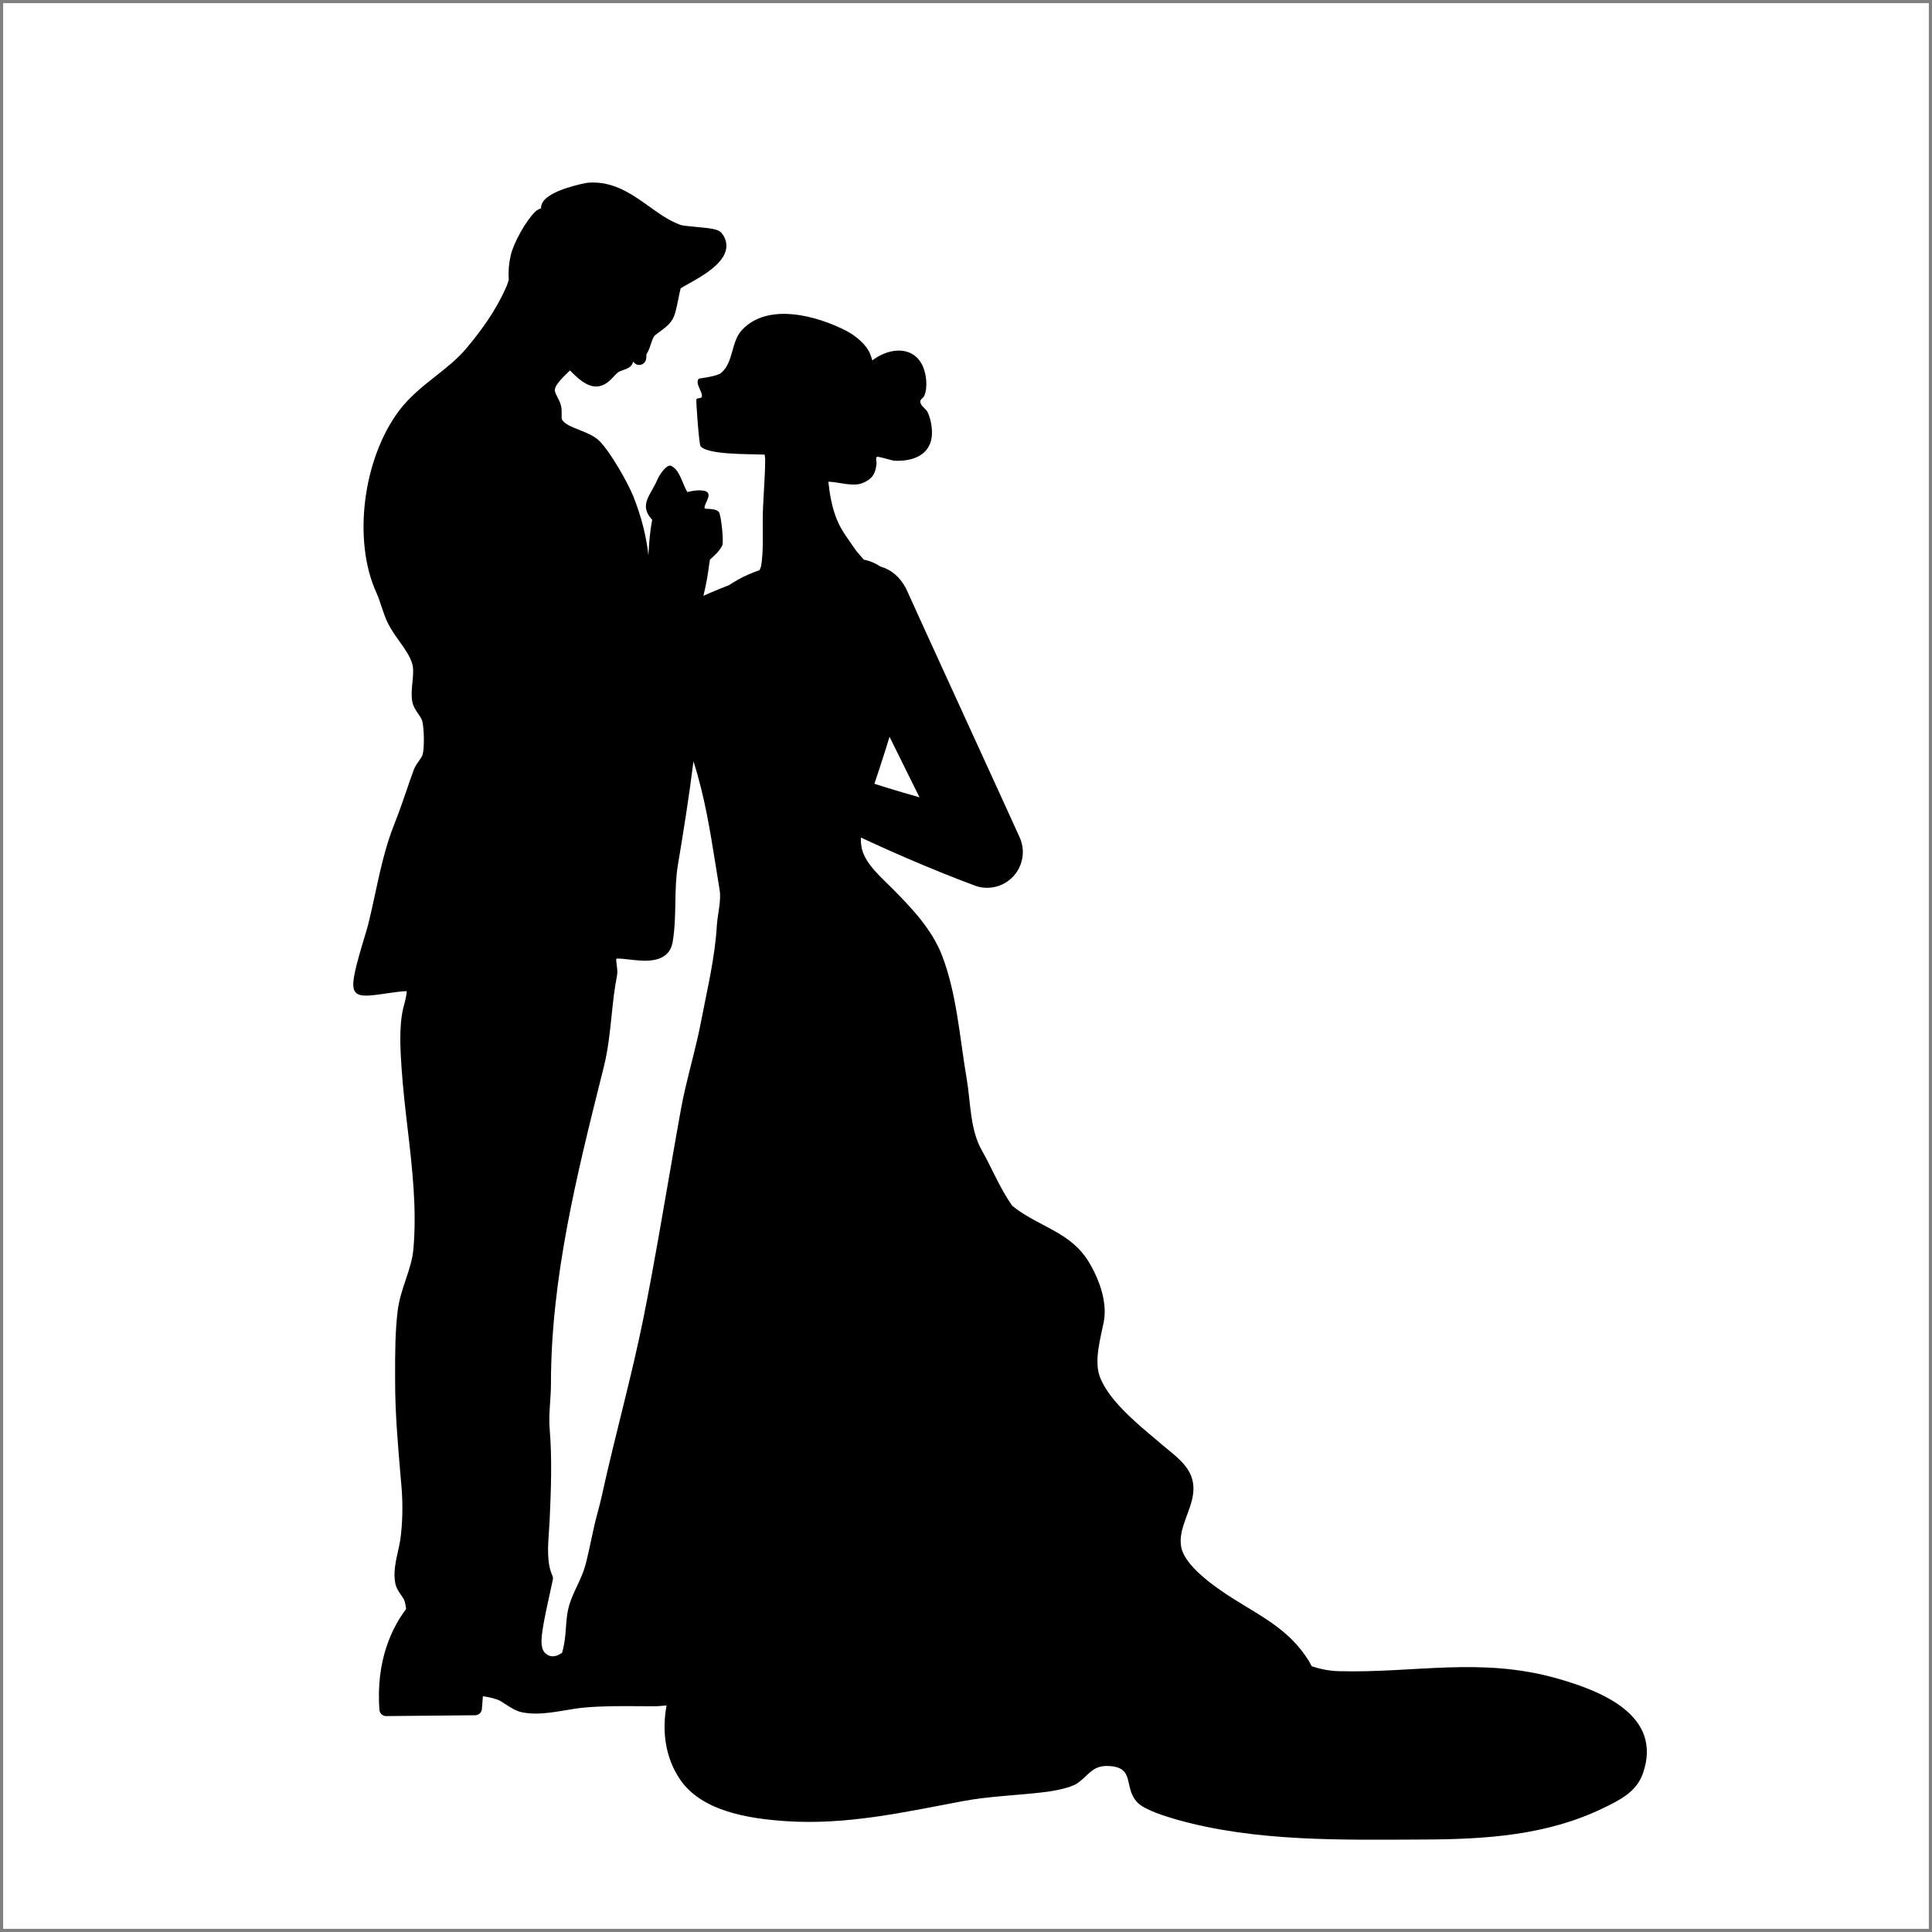 <?xml version="1.0" encoding="utf-8"?>
<!-- Generator: Adobe Illustrator 27.5.0, SVG Export Plug-In . SVG Version: 6.00 Build 0)  -->
<svg version="1.1" xmlns="http://www.w3.org/2000/svg" xmlns:xlink="http://www.w3.org/1999/xlink" x="0px" y="0px"
	 viewBox="0 0 500 500" style="enable-background:new 0 0 500 500;" xml:space="preserve">
<rect x="0" y="0" width="500" height="500" fill="#808080" stroke="none"/>
<g id="BACKGROUND">
	<rect x="0.819" y="0.819" style="fill:white;" width="498.362" height="498.362"/>
</g>
<g id="OBJECTS">
	<path d="M403.018,434.391c-19.908-5.65-36.982-1.341-56.656-1.897c-2.405-0.068-4.687-0.547-6.9-1.266
		c-0.186-0.386-0.382-0.77-0.609-1.148c-2.659-4.431-6.029-7.473-9.748-10.083c-0.93-0.652-1.882-1.278-2.849-1.891
		c-0.484-0.307-0.972-0.61-1.463-0.913c-1.965-1.21-3.984-2.402-6.01-3.695c-0.507-0.323-1.013-0.653-1.52-0.991
		c-0.659-0.439-1.443-0.973-2.29-1.582c-2.258-1.622-4.955-3.775-6.873-6.076c-0.719-0.863-1.329-1.746-1.764-2.63
		c-0.291-0.589-0.504-1.179-0.621-1.763c-0.116-0.58-0.165-1.157-0.161-1.731c0.006-0.766,0.106-1.528,0.268-2.288
		c0.041-0.19,0.085-0.38,0.133-0.57c0.096-0.38,0.205-0.759,0.323-1.138c0.178-0.569,0.377-1.137,0.584-1.707
		c0.207-0.569,0.421-1.139,0.63-1.711c0.139-0.381,0.275-0.763,0.404-1.146c0.129-0.383,0.252-0.767,0.364-1.152
		c0.671-2.312,0.951-4.67-0.035-7.135c-0.338-0.844-0.813-1.628-1.376-2.362c-0.423-0.551-0.895-1.075-1.397-1.578
		c-1.338-1.341-2.886-2.528-4.254-3.668c-0.171-0.143-0.339-0.284-0.504-0.426c-0.986-0.845-2.079-1.756-3.22-2.723
		c-0.761-0.645-1.544-1.314-2.331-2.004c-1.968-1.727-3.964-3.589-5.717-5.539c-1.052-1.169-2.017-2.37-2.836-3.592
		c-0.819-1.222-1.493-2.464-1.962-3.717c-1.528-4.075,0.204-10.058,1.004-14.059c0.191-0.952,0.273-1.924,0.264-2.905
		c-0.009-0.98-0.107-1.969-0.279-2.953c-0.23-1.312-0.589-2.616-1.036-3.88c-0.335-0.948-0.72-1.875-1.136-2.767
		c-0.139-0.297-0.281-0.591-0.427-0.88c-0.291-0.578-0.593-1.139-0.901-1.679c-3.526-6.17-8.819-8.306-14.284-11.293
		c-1.261-0.689-2.532-1.424-3.792-2.264c-0.705-0.47-1.41-0.997-2.109-1.573c-3.189-4.562-5.148-9.563-7.886-14.404
		c-3.023-5.347-2.852-12.53-3.86-18.399c-1.794-10.441-2.539-21.947-6.386-31.936c-2.594-6.736-7.804-12.217-12.76-17.229
		c-2.811-2.842-7.071-6.392-8.005-10.461c-1.022-4.451,1.438-11.29,2.846-15.499c4.734-14.15,9.284-27.45,8.596-42.435
		c-0.319-6.969-3.081-15.26-10.936-16.82c-0.625-0.739-1.868-2.154-1.959-2.29c-1.831-2.747-3.795-5.071-5.047-8.202
		c-1.236-3.088-1.803-6.378-2.155-9.678c2.621,0.062,6.314,1.361,8.809,0.371c2.522-1.002,3.402-2.428,3.662-5.042
		c0.058-0.579-0.331-1.364,0.095-1.76c0.219-0.204,3.976,0.973,4.471,0.999c3.935,0.205,8.455-0.888,9.56-5.28
		c0.534-2.12,0.038-5.231-0.856-7.182c-0.481-1.051-1.929-1.699-1.95-2.854c-0.01-0.589,0.749-0.894,0.999-1.427
		c1.01-2.156,0.571-5.843-0.428-7.896c-1.636-3.36-4.711-4.257-7.753-3.71c-1.867,0.336-3.717,1.216-5.231,2.401
		c-0.18-0.653-0.386-1.269-0.622-1.824c-1.052-2.476-3.922-4.713-6.163-5.866c-7.454-3.834-20.237-7.443-26.983-0.157
		c-2.807,3.031-2.136,8.313-5.309,11.04c-1.166,1.001-5.705,1.418-5.82,1.536c-1.163,1.186,1.229,3.656,0.736,4.743
		c-0.205,0.453-1.162,0.144-1.367,0.597c-0.148,0.326,0.683,11.688,1.08,12.145c1.952,2.247,12.553,1.968,15.505,2.134
		c0.366,0.021,0.726,0.023,1.083,0.018c0.071,0.531,0.129,0.958,0.129,1.127c0,5.431-0.631,10.753-0.631,16.194
		c0,3.646,0.178,7.975-0.421,11.567c-0.028,0.166-0.235,0.592-0.411,1.027c-1.945,0.679-3.848,1.468-5.583,2.458
		c-0.817,0.466-1.607,0.959-2.387,1.457c-0.269,0.103-0.539,0.206-0.802,0.308c-0.387,0.151-0.768,0.302-1.141,0.451
		c-1.726,0.692-3.288,1.362-4.61,1.959c0.72-2.824,1.2-5.715,1.552-8.529c0.033-0.265,0.086-0.551,0.146-0.844
		c1.223-1.095,2.458-2.201,3.192-3.669c0.431-0.861-0.313-8.106-0.917-8.71c-0.657-0.657-2.113-0.771-3.378-0.779
		c-0.165-0.088-0.271-0.146-0.275-0.156c-0.328-0.983,2.453-3.85,0-4.463c-1.34-0.335-3.083-0.053-4.47,0.298
		c-1.312-2.145-1.91-5.643-4.148-6.762c-1.25-0.625-3.224,2.63-3.54,3.386c-1.758,4.22-5.029,6.642-1.409,10.579
		c-0.029,0.15-0.062,0.3-0.089,0.451c-0.138,0.758-0.255,1.52-0.355,2.287c-0.276,2.116-0.422,4.262-0.541,6.416
		c-0.535-4.939-1.855-10.118-3.897-15.223c-1.467-3.668-5.973-11.546-8.754-14.327c-1.352-1.352-3.314-2.128-5.211-2.878
		c-1.927-0.763-3.921-1.551-4.501-2.713c-0.117-0.235-0.105-0.962-0.097-1.444c0.009-0.565,0.02-1.15-0.077-1.729
		c-0.162-0.973-0.604-1.83-0.995-2.586c-0.356-0.691-0.693-1.343-0.693-1.838c0-1.321,2.166-3.409,3.931-5.1
		c1.943,2,4.252,4.163,6.757,4.163c0.207,0,0.414-0.015,0.623-0.045c1.809-0.266,2.998-1.53,3.953-2.545
		c0.47-0.5,0.914-0.972,1.322-1.219c0.193-0.117,0.654-0.28,1.025-0.412c0.701-0.249,1.363-0.484,1.857-0.889
		c0.483-0.395,0.704-0.9,0.835-1.365c0.326,0.581,0.878,0.848,1.344,0.898c0.059,0.007,0.118,0.01,0.178,0.01
		c0.453,0,0.916-0.182,1.242-0.494c0.46-0.44,0.649-0.899,0.652-2.29c0.541-0.815,0.86-1.762,1.147-2.633
		c0.31-0.941,0.63-1.915,1.122-2.318c0.357-0.293,0.744-0.572,1.154-0.868c1.118-0.807,2.385-1.722,3.277-3.135
		c0.669-1.059,1.074-2.924,1.617-5.648c0.166-0.836,0.385-1.932,0.537-2.455c0.421-0.273,1.153-0.682,1.866-1.08
		c3.641-2.035,9.143-5.11,9.888-9.038c0.279-1.471-0.124-2.921-1.166-4.193c-0.8-0.976-2.393-1.203-6.742-1.6
		c-1.416-0.129-3.355-0.307-3.841-0.48c-2.898-1.039-5.46-2.868-8.171-4.804c-4.531-3.235-9.221-6.583-15.686-6.154
		c-0.734,0.049-10.114,1.841-11.917,5.173c-0.255,0.471-0.375,0.974-0.361,1.472c-0.495,0.179-1.05,0.418-1.497,0.857
		c-2.458,2.416-5.614,8.055-6.371,11.386c-0.477,2.097-0.636,4.169-0.479,6.224c-0.217,0.705-0.39,1.247-0.456,1.409
		c-2.901,6.768-6.93,12.046-10.488,16.316c-2.253,2.704-5.029,4.899-7.968,7.223c-3.345,2.645-6.803,5.381-9.496,8.971
		c-9.358,12.477-12.005,33.556-5.899,46.989c0.51,1.122,0.905,2.312,1.322,3.571c0.497,1.5,1.012,3.05,1.749,4.526
		c0.804,1.606,1.87,3.097,2.9,4.538c1.428,1.998,2.778,3.885,3.357,5.912c0.373,1.307,0.212,2.965,0.041,4.721
		c-0.154,1.572-0.312,3.199-0.09,4.751c0.201,1.407,0.951,2.502,1.613,3.467c0.484,0.705,0.94,1.371,1.067,2.003
		c0.436,2.18,0.532,6.808,0.033,8.555c-0.125,0.439-0.543,1.029-0.946,1.6c-0.483,0.683-1.03,1.457-1.346,2.326
		c-0.654,1.798-1.269,3.587-1.864,5.317c-1.023,2.978-1.991,5.79-3.159,8.711c-2.334,5.834-3.686,12.109-4.994,18.178
		c-0.561,2.605-1.142,5.3-1.785,7.873c-0.154,0.616-0.505,1.776-0.911,3.12c-2.351,7.77-3.363,11.786-2.761,13.591
		c0.722,2.17,3.5,1.764,8.539,1.027c1.542-0.225,3.946-0.578,5.11-0.564c0.022,0.979-0.484,2.865-0.671,3.562
		c-0.113,0.42-0.212,0.793-0.278,1.092c-1.067,4.796-0.664,10.83-0.371,15.236c0.345,5.165,0.957,10.42,1.549,15.501
		c1.205,10.339,2.45,21.03,1.498,31.506c-0.235,2.59-1.077,5.11-1.969,7.779c-0.847,2.534-1.723,5.154-2.067,7.907
		c-0.694,5.55-0.687,11.234-0.681,16.731l0.001,1.605c0,8.062,0.689,16.116,1.355,23.905c0.106,1.242,0.213,2.486,0.317,3.731
		c0.366,4.393,0.246,9.386-0.322,13.357c-0.129,0.901-0.355,1.909-0.594,2.976c-0.591,2.633-1.26,5.617-0.721,8.311
		c0.253,1.264,0.919,2.226,1.508,3.075c0.371,0.536,0.722,1.042,0.878,1.509c0.217,0.649,0.336,1.368,0.424,2.125
		c-3.435,4.521-7.881,13.031-6.905,26.1c0.067,0.905,0.821,1.603,1.727,1.603c0.005,0,0.011,0,0.016,0l23.059-0.22
		c0.896-0.009,1.637-0.699,1.71-1.592l0.268-3.321c1.924,0.277,3.669,0.711,4.604,1.272c0.31,0.187,0.653,0.411,1.015,0.648
		c1.376,0.9,2.936,1.919,4.522,2.237c1.163,0.232,2.346,0.327,3.538,0.327c2.589,0,5.225-0.444,7.801-0.877
		c1.639-0.276,3.186-0.536,4.649-0.669c4.759-0.433,9.385-0.401,14.285-0.367c1.294,0.009,2.593,0.018,3.899,0.018
		c1.057,0,2.135-0.109,3.177-0.215c0.013-0.001,0.026-0.003,0.04-0.004c-1.23,6.626-0.349,13.455,3.432,19.078
		c5.66,8.416,18.029,10.225,27.306,10.866c15.626,1.08,30.536-2.256,45.77-5.141c7.317-1.385,14.617-1.503,21.941-2.448
		c1.59-0.205,6.03-0.979,7.78-2.156c3.038-2.043,3.876-4.743,8.243-4.518c6.928,0.357,3.701,5.546,7.355,9.412
		c1.9,2.01,7.685,3.739,10.167,4.444c20.44,5.801,42.961,5.256,63.986,5.172c15.9-0.064,31.762-1.045,46.348-8.093
		c4.395-2.124,8.68-4.22,10.349-9.011C430.428,443.923,414.417,437.626,403.018,434.391z M140.244,423.124
		c0.19-1.703,0.606-4.012,1.351-7.486c0.053-0.251,0.417-1.929,0.775-3.574l0.7-3.226c0.079-0.364,0.038-0.743-0.116-1.082
		c-1.474-3.247-1.159-7.661-0.881-11.556c0.069-0.969,0.136-1.916,0.178-2.823c0.367-8.071,0.643-15.959-0.004-23.719
		c-0.183-2.193-0.034-4.4,0.124-6.737c0.106-1.571,0.215-3.195,0.215-4.82c0-27.313,6.718-54.17,13.216-80.143l0.479-1.914
		c1.079-4.316,1.546-8.819,1.998-13.173c0.357-3.444,0.727-7.006,1.397-10.356c0.177-0.883,0.055-1.836-0.064-2.757
		c-0.062-0.483-0.159-1.234-0.126-1.641c0.685-0.118,2.329,0.077,3.458,0.212c3.805,0.452,10.182,1.211,11.154-4.62
		c0.56-3.355,0.626-6.808,0.689-10.147c0.065-3.361,0.125-6.537,0.642-9.64c1.444-8.663,2.901-17.717,4.042-26.89
		c0.739,2.314,1.392,4.661,1.956,6.914c2.127,8.508,3.369,17.69,4.804,26.303c0.06,0.363,0.098,0.735,0.115,1.112
		c0.018,0.378,0.017,0.762,0.002,1.15c-0.015,0.389-0.045,0.781-0.085,1.176c-0.197,1.974-0.638,4.004-0.746,5.837
		c-0.5,8.508-2.498,16.517-4.091,24.876c-1.081,5.674-2.678,11.267-3.993,16.918c-0.438,1.883-0.845,3.773-1.191,5.675
		c-0.407,2.239-0.807,4.479-1.203,6.72c-1.583,8.966-3.096,17.952-4.686,26.924c-1.192,6.729-2.427,13.451-3.767,20.151
		c-3.073,15.367-7.39,30.59-10.749,45.947c-0.366,1.672-0.787,3.327-1.24,4.972c-1.22,4.426-1.926,8.975-3.116,13.409
		c-0.968,3.605-3.124,6.75-4.174,10.319c-0.941,3.196-0.704,6.471-1.263,9.725c-0.079,0.458-0.147,0.833-0.218,1.134l-0.028,0.122
		c-0.142,0.608-0.289,1.236-0.343,1.345c-0.103,0.093-0.544,0.314-0.97,0.527l-0.077,0.038c-0.87,0.435-2.174,0.549-3.23-0.433
		c-0.543-0.505-0.799-1.024-0.945-1.915C140.106,425.214,140.11,424.333,140.244,423.124z"/>
	<path d="M263.873,216.672c-0.106-0.335-29.237-63.891-29.351-64.284c-6.405-12.541-24.517-3.875-18.831,8.956l22.271,44.999
		c-11.465-3.243-22.802-6.975-33.881-11.337c-5.834-2.305-11.547-4.852-17.171-7.597c-1.831-0.945-4.133-0.389-5.311,1.371
		c-1.268,1.891-0.762,4.452,1.129,5.719c5.427,3.638,10.987,7.084,16.669,10.28c11.365,6.383,23.096,12.042,35.056,17.215
		c2.992,1.286,5.996,2.55,9.026,3.774c3.051,1.236,6.02,2.403,9.256,3.588c2.087,0.639,4.423,0.551,6.564-0.426
		C263.947,226.808,265.995,221.32,263.873,216.672z"/>
</g>
</svg>
